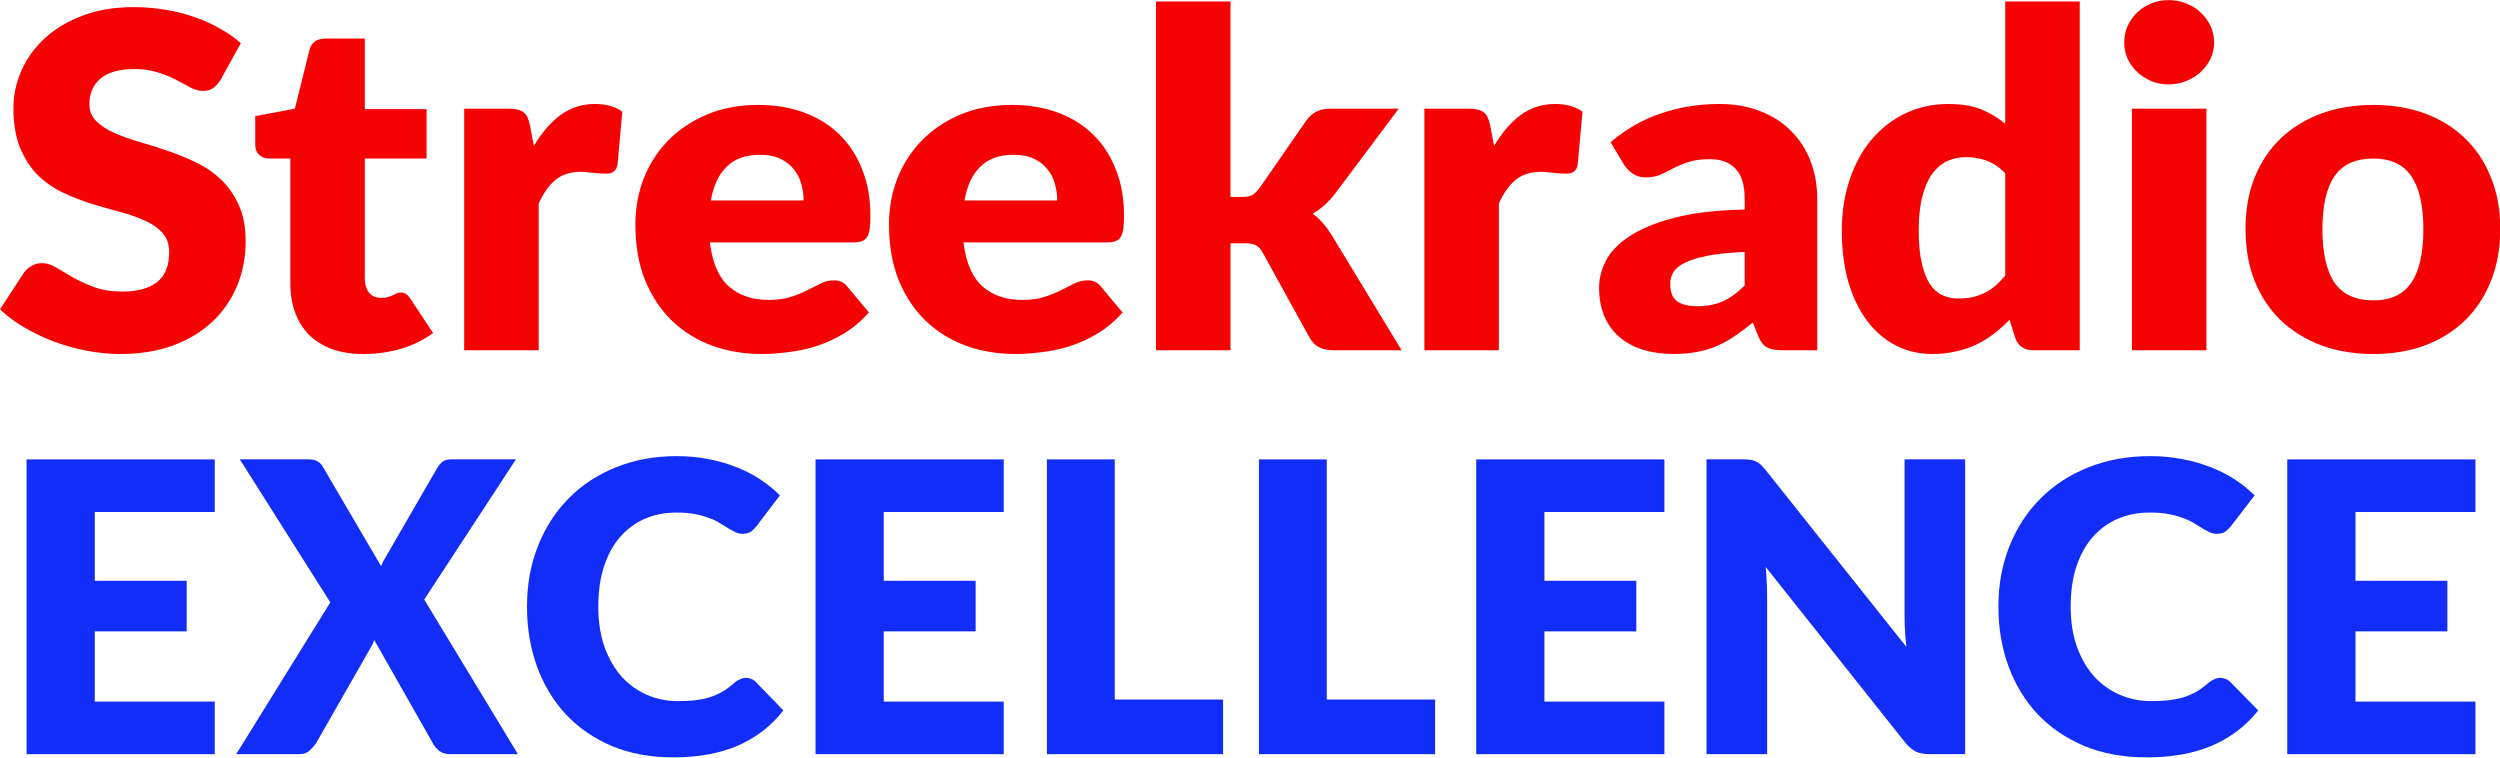 <svg width="800mm" height="242.42mm" version="1.1" viewBox="0 0 800 242.42" xml:space="preserve" xmlns="http://www.w3.org/2000/svg"><g transform="translate(-17.714 -60.221)"><g transform="matrix(3.31 0 0 3.209 -40.012 -136.02)" fill="#f50302" stroke-width="1.452" aria-label="Streekradio"><path d="m38.77 69.107q-0.348 0.558-0.743 0.836-0.372 0.279-0.976 0.279-0.534 0-1.162-0.325-0.604-0.348-1.394-0.767-0.767-0.418-1.766-0.743-0.999-0.348-2.277-0.348-2.207 0-3.299 0.953-1.069 0.929-1.069 2.532 0 1.022 0.651 1.696 0.651 0.674 1.696 1.162 1.069 0.488 2.416 0.906 1.371 0.395 2.788 0.906 1.417 0.488 2.765 1.162 1.371 0.674 2.416 1.719 1.069 1.046 1.719 2.556 0.651 1.487 0.651 3.601 0 2.347-0.813 4.391t-2.37 3.578q-1.533 1.51-3.81 2.393-2.254 0.86-5.135 0.86-1.58 0-3.229-0.325-1.626-0.325-3.16-0.906-1.533-0.604-2.881-1.417t-2.347-1.812l2.323-3.671q0.279-0.395 0.72-0.651 0.465-0.279 0.999-0.279 0.697 0 1.394 0.441 0.72 0.441 1.603 0.976 0.906 0.534 2.068 0.976 1.162 0.441 2.741 0.441 2.138 0 3.322-0.929 1.185-0.953 1.185-2.997 0-1.185-0.651-1.928-0.651-0.743-1.719-1.231-1.046-0.488-2.393-0.86-1.347-0.372-2.765-0.813-1.417-0.465-2.765-1.115-1.347-0.674-2.416-1.742-1.046-1.092-1.696-2.695-0.651-1.626-0.651-3.996 0-1.905 0.767-3.717 0.767-1.812 2.254-3.229t3.648-2.254q2.161-0.86 4.949-0.86 1.557 0 3.02 0.256 1.487 0.232 2.811 0.72 1.324 0.465 2.463 1.138 1.162 0.651 2.068 1.487z"/><path d="m52.57 96.453q-1.719 0-3.043-0.488-1.301-0.511-2.207-1.417-0.883-0.929-1.347-2.23t-0.465-2.904v-12.453h-2.045q-0.558 0-0.953-0.348-0.395-0.372-0.395-1.069v-2.811l3.833-0.743 1.417-5.878q0.279-1.115 1.58-1.115h3.764v7.04h5.971v4.925h-5.971v11.965q0 0.836 0.395 1.394 0.418 0.534 1.185 0.534 0.395 0 0.651-0.07 0.279-0.093 0.465-0.186 0.209-0.116 0.372-0.186 0.186-0.093 0.418-0.093 0.325 0 0.511 0.163 0.209 0.139 0.418 0.465l2.184 3.415q-1.394 1.046-3.136 1.58-1.742 0.511-3.601 0.511z"/><path d="m69.053 75.705q1.115-1.952 2.556-3.067 1.464-1.115 3.346-1.115 1.626 0 2.649 0.767l-0.465 5.297q-0.116 0.511-0.395 0.697-0.256 0.186-0.72 0.186-0.186 0-0.488-0.023-0.302-0.023-0.627-0.046-0.325-0.046-0.674-0.07-0.325-0.046-0.604-0.046-1.58 0-2.532 0.836-0.929 0.836-1.58 2.323v14.637h-7.202v-24.093h4.275q0.534 0 0.883 0.093 0.372 0.093 0.604 0.302 0.256 0.186 0.372 0.511 0.139 0.325 0.232 0.79z"/><path d="m95.13 81.142q0-0.86-0.232-1.673-0.209-0.813-0.72-1.44-0.488-0.651-1.301-1.046-0.813-0.395-1.975-0.395-2.045 0-3.206 1.185-1.162 1.162-1.533 3.369zm-9.061 4.182q0.348 3.02 1.835 4.391 1.487 1.347 3.833 1.347 1.255 0 2.161-0.302 0.906-0.302 1.603-0.674 0.72-0.372 1.301-0.674 0.604-0.302 1.255-0.302 0.86 0 1.301 0.627l2.091 2.579q-1.115 1.278-2.416 2.091-1.278 0.79-2.649 1.255-1.347 0.441-2.718 0.604-1.347 0.186-2.579 0.186-2.532 0-4.763-0.813-2.207-0.836-3.88-2.463-1.65-1.626-2.625-4.043-0.953-2.416-0.953-5.622 0-2.416 0.813-4.577 0.836-2.161 2.37-3.787 1.557-1.626 3.74-2.579 2.207-0.953 4.972-0.953 2.393 0 4.368 0.743 1.998 0.743 3.415 2.161 1.44 1.417 2.23 3.485 0.813 2.045 0.813 4.647 0 0.813-0.07 1.324-0.07 0.511-0.256 0.813-0.186 0.302-0.511 0.418-0.302 0.116-0.79 0.116z"/><path d="m119.65 81.142q0-0.86-0.232-1.673-0.209-0.813-0.72-1.44-0.488-0.651-1.301-1.046-0.813-0.395-1.975-0.395-2.045 0-3.206 1.185-1.162 1.162-1.533 3.369zm-9.061 4.182q0.348 3.02 1.835 4.391 1.487 1.347 3.833 1.347 1.255 0 2.161-0.302 0.906-0.302 1.603-0.674 0.72-0.372 1.301-0.674 0.604-0.302 1.255-0.302 0.86 0 1.301 0.627l2.091 2.579q-1.115 1.278-2.416 2.091-1.278 0.79-2.649 1.255-1.347 0.441-2.718 0.604-1.347 0.186-2.579 0.186-2.532 0-4.763-0.813-2.207-0.836-3.88-2.463-1.65-1.626-2.625-4.043-0.953-2.416-0.953-5.622 0-2.416 0.813-4.577 0.836-2.161 2.37-3.787 1.557-1.626 3.74-2.579 2.207-0.953 4.972-0.953 2.393 0 4.368 0.743 1.998 0.743 3.415 2.161 1.44 1.417 2.23 3.485 0.813 2.045 0.813 4.647 0 0.813-0.07 1.324-0.07 0.511-0.256 0.813-0.186 0.302-0.511 0.418-0.302 0.116-0.79 0.116z"/><path d="m136.4 61.301v19.493h1.069q0.674 0 1.022-0.186 0.348-0.209 0.697-0.674l4.554-6.784q0.418-0.581 0.953-0.86 0.534-0.302 1.371-0.302h6.598l-6.226 8.573q-0.883 1.162-2.091 1.905 0.534 0.395 0.976 0.929 0.441 0.511 0.836 1.162l6.784 11.524h-6.505q-0.813 0-1.394-0.256-0.581-0.279-0.976-0.953l-4.554-8.527q-0.325-0.581-0.674-0.743-0.348-0.186-1.046-0.186h-1.394v10.664h-7.202v-34.78z"/><path d="m161.88 75.705q1.115-1.952 2.556-3.067 1.464-1.115 3.346-1.115 1.626 0 2.649 0.767l-0.465 5.297q-0.116 0.511-0.395 0.697-0.256 0.186-0.72 0.186-0.186 0-0.488-0.023t-0.627-0.046q-0.325-0.046-0.674-0.07-0.325-0.046-0.604-0.046-1.58 0-2.532 0.836-0.929 0.836-1.58 2.323v14.637h-7.202v-24.093h4.275q0.534 0 0.883 0.093 0.372 0.093 0.604 0.302 0.256 0.186 0.372 0.511 0.139 0.325 0.232 0.79z"/><path d="m186.11 86.277q-2.161 0.093-3.555 0.372-1.394 0.279-2.207 0.697-0.813 0.418-1.138 0.953-0.302 0.534-0.302 1.162 0 1.231 0.674 1.742 0.674 0.488 1.975 0.488 1.394 0 2.439-0.488 1.046-0.488 2.114-1.58zm-12.964-10.943q2.184-1.928 4.832-2.858 2.672-0.953 5.715-0.953 2.184 0 3.926 0.72 1.766 0.697 2.974 1.975 1.231 1.255 1.882 2.997t0.651 3.81v15.055h-3.299q-1.022 0-1.557-0.279-0.511-0.279-0.86-1.162l-0.511-1.324q-0.906 0.767-1.742 1.347-0.836 0.581-1.742 0.999-0.883 0.395-1.905 0.581-0.999 0.209-2.23 0.209-1.65 0-2.997-0.418-1.347-0.441-2.3-1.278-0.929-0.836-1.44-2.068-0.511-1.255-0.511-2.881 0-1.301 0.651-2.625 0.651-1.347 2.254-2.439 1.603-1.115 4.321-1.859 2.718-0.743 6.854-0.836v-1.022q0-2.114-0.883-3.043-0.86-0.953-2.463-0.953-1.278 0-2.091 0.279-0.813 0.279-1.464 0.627-0.627 0.348-1.231 0.627-0.604 0.279-1.44 0.279-0.743 0-1.255-0.372t-0.836-0.883z"/><path d="m211.3 78.447q-0.813-0.906-1.766-1.255-0.953-0.372-1.998-0.372-0.999 0-1.835 0.395-0.836 0.395-1.464 1.278-0.604 0.86-0.953 2.254-0.348 1.394-0.348 3.369 0 1.905 0.279 3.206 0.279 1.301 0.767 2.114 0.511 0.79 1.208 1.138 0.697 0.348 1.557 0.348 0.79 0 1.417-0.139 0.651-0.163 1.185-0.441 0.534-0.279 0.999-0.697 0.488-0.441 0.953-0.999zm7.202-17.146v34.78h-4.461q-1.347 0-1.766-1.208l-0.558-1.835q-0.72 0.767-1.51 1.394-0.79 0.627-1.719 1.092-0.906 0.441-1.975 0.674-1.046 0.256-2.277 0.256-1.882 0-3.485-0.836-1.603-0.836-2.765-2.416-1.162-1.58-1.835-3.857-0.651-2.3-0.651-5.228 0-2.695 0.743-4.995 0.743-2.323 2.091-3.996 1.371-1.696 3.276-2.649 1.905-0.953 4.205-0.953 1.882 0 3.16 0.534 1.278 0.534 2.323 1.44v-12.197z"/><path d="m230.75 71.988v24.093h-7.202v-24.093zm0.743-6.598q0 0.86-0.348 1.626-0.348 0.743-0.953 1.324-0.604 0.558-1.417 0.906-0.79 0.325-1.696 0.325-0.883 0-1.65-0.325-0.767-0.348-1.371-0.906-0.581-0.581-0.929-1.324-0.325-0.767-0.325-1.626 0-0.883 0.325-1.65 0.348-0.767 0.929-1.347 0.604-0.581 1.371-0.906 0.767-0.325 1.65-0.325 0.906 0 1.696 0.325 0.813 0.325 1.417 0.906t0.953 1.347q0.348 0.767 0.348 1.65z"/><path d="m246.89 71.616q2.741 0 4.995 0.86 2.254 0.86 3.857 2.463 1.626 1.603 2.509 3.903 0.906 2.277 0.906 5.135 0 2.881-0.906 5.204-0.883 2.3-2.509 3.926-1.603 1.603-3.857 2.486-2.254 0.86-4.995 0.86-2.765 0-5.042-0.86-2.254-0.883-3.903-2.486-1.626-1.626-2.532-3.926-0.883-2.323-0.883-5.204 0-2.858 0.883-5.135 0.906-2.3 2.532-3.903 1.65-1.603 3.903-2.463 2.277-0.86 5.042-0.86zm0 19.493q2.486 0 3.648-1.742 1.185-1.766 1.185-5.344t-1.185-5.32q-1.162-1.742-3.648-1.742-2.556 0-3.74 1.742-1.185 1.742-1.185 5.32t1.185 5.344q1.185 1.742 3.74 1.742z"/></g><g transform="matrix(3.245 0 0 3.272 -40.012 -136.02)" fill="#122df8" stroke-width="1.237" aria-label="EXCELLENCE"><path d="m27.136 110.05v6.727h9.062v4.947h-9.062v6.866h11.832v5.144h-18.559v-28.828h18.559v5.144z"/><path d="m68.861 133.73h-6.688q-0.653 0-1.068-0.317-0.396-0.317-0.633-0.752l-5.777-10.091q-0.158 0.435-0.356 0.752l-5.382 9.339q-0.277 0.396-0.653 0.732t-0.97 0.336h-6.252l9.28-14.839-8.923-13.989h6.688q0.653 0 0.95 0.178 0.317 0.158 0.554 0.554l5.738 9.715q0.099-0.257 0.218-0.495 0.139-0.237 0.297-0.495l5.026-8.627q0.277-0.435 0.574-0.633 0.317-0.198 0.772-0.198h6.411l-9.042 13.712z"/><path d="m91.363 126.27q0.244 0 0.488 0.099 0.244 0.079 0.467 0.297l2.724 2.79q-1.789 2.275-4.492 3.443-2.683 1.148-6.362 1.148-3.374 0-6.057-1.108-2.663-1.128-4.532-3.087-1.849-1.979-2.845-4.67-0.996-2.711-0.996-5.876 0-3.225 1.077-5.916 1.077-2.711 3.028-4.67 1.951-1.959 4.675-3.047t5.996-1.088q1.667 0 3.13 0.297 1.484 0.277 2.764 0.791 1.28 0.495 2.358 1.207t1.911 1.543l-2.317 3.027q-0.224 0.277-0.528 0.514-0.305 0.218-0.854 0.218-0.366 0-0.691-0.158-0.325-0.158-0.691-0.376-0.366-0.237-0.813-0.495-0.427-0.277-1.037-0.495-0.589-0.237-1.402-0.396-0.793-0.158-1.87-0.158-1.707 0-3.13 0.613-1.402 0.613-2.439 1.8-1.016 1.167-1.585 2.889-0.549 1.702-0.549 3.898 0 2.216 0.61 3.937 0.63 1.721 1.687 2.909 1.077 1.167 2.5 1.781 1.423 0.613 3.049 0.613 0.935 0 1.707-0.079 0.772-0.099 1.443-0.297 0.671-0.218 1.26-0.554 0.589-0.356 1.199-0.89 0.244-0.198 0.528-0.317 0.285-0.139 0.589-0.139z" stroke-width="1.253"/><path d="m104.94 110.05v6.727h9.062v4.947h-9.062v6.866h11.832v5.144h-18.559v-28.828h18.559v5.144z"/><path d="m138.4 128.39v5.342h-17.372v-28.828h6.688v23.486z"/><path d="m159.31 128.39v5.342h-17.372v-28.828h6.688v23.486z"/><path d="m170.09 110.05v6.727h9.062v4.947h-9.062v6.866h11.832v5.144h-18.559v-28.828h18.559v5.144z"/><path d="m211.58 104.9v28.828h-3.529q-0.782 0-1.323-0.237-0.521-0.257-1.043-0.871l-13.774-17.194q0.08 0.772 0.1 1.504 0.04 0.712 0.04 1.345v15.453h-5.975v-28.828h3.569q0.441 0 0.742 0.04 0.301 0.04 0.541 0.158 0.241 0.099 0.461 0.297 0.221 0.198 0.501 0.534l13.894 17.313q-0.1-0.831-0.14-1.603-0.04-0.791-0.04-1.484v-15.255z" stroke-width="1.245"/><path d="m236.75 126.27q0.247 0 0.494 0.099 0.247 0.079 0.474 0.297l2.76 2.79q-1.812 2.275-4.551 3.443-2.718 1.148-6.446 1.148-3.419 0-6.137-1.108-2.698-1.128-4.593-3.087-1.874-1.979-2.883-4.67-1.009-2.711-1.009-5.876 0-3.225 1.091-5.916 1.091-2.711 3.068-4.67 1.977-1.959 4.737-3.047t6.075-1.088q1.689 0 3.171 0.297 1.503 0.277 2.801 0.791 1.297 0.495 2.389 1.207t1.936 1.543l-2.348 3.027q-0.227 0.277-0.535 0.514-0.309 0.218-0.865 0.218-0.371 0-0.7-0.158-0.33-0.158-0.7-0.376-0.371-0.237-0.824-0.495-0.432-0.277-1.05-0.495-0.597-0.237-1.421-0.396-0.803-0.158-1.895-0.158-1.73 0-3.171 0.613-1.421 0.613-2.471 1.8-1.03 1.167-1.606 2.889-0.556 1.702-0.556 3.898 0 2.216 0.618 3.937 0.638 1.721 1.709 2.909 1.091 1.167 2.533 1.781t3.089 0.613q0.947 0 1.73-0.079 0.783-0.099 1.462-0.297 0.68-0.218 1.277-0.554 0.597-0.356 1.215-0.89 0.247-0.198 0.535-0.317 0.288-0.139 0.597-0.139z" stroke-width="1.262"/><path d="m250.07 110.05v6.727h9.062v4.947h-9.062v6.866h11.832v5.144h-18.559v-28.828h18.559v5.144z"/></g></g></svg>

